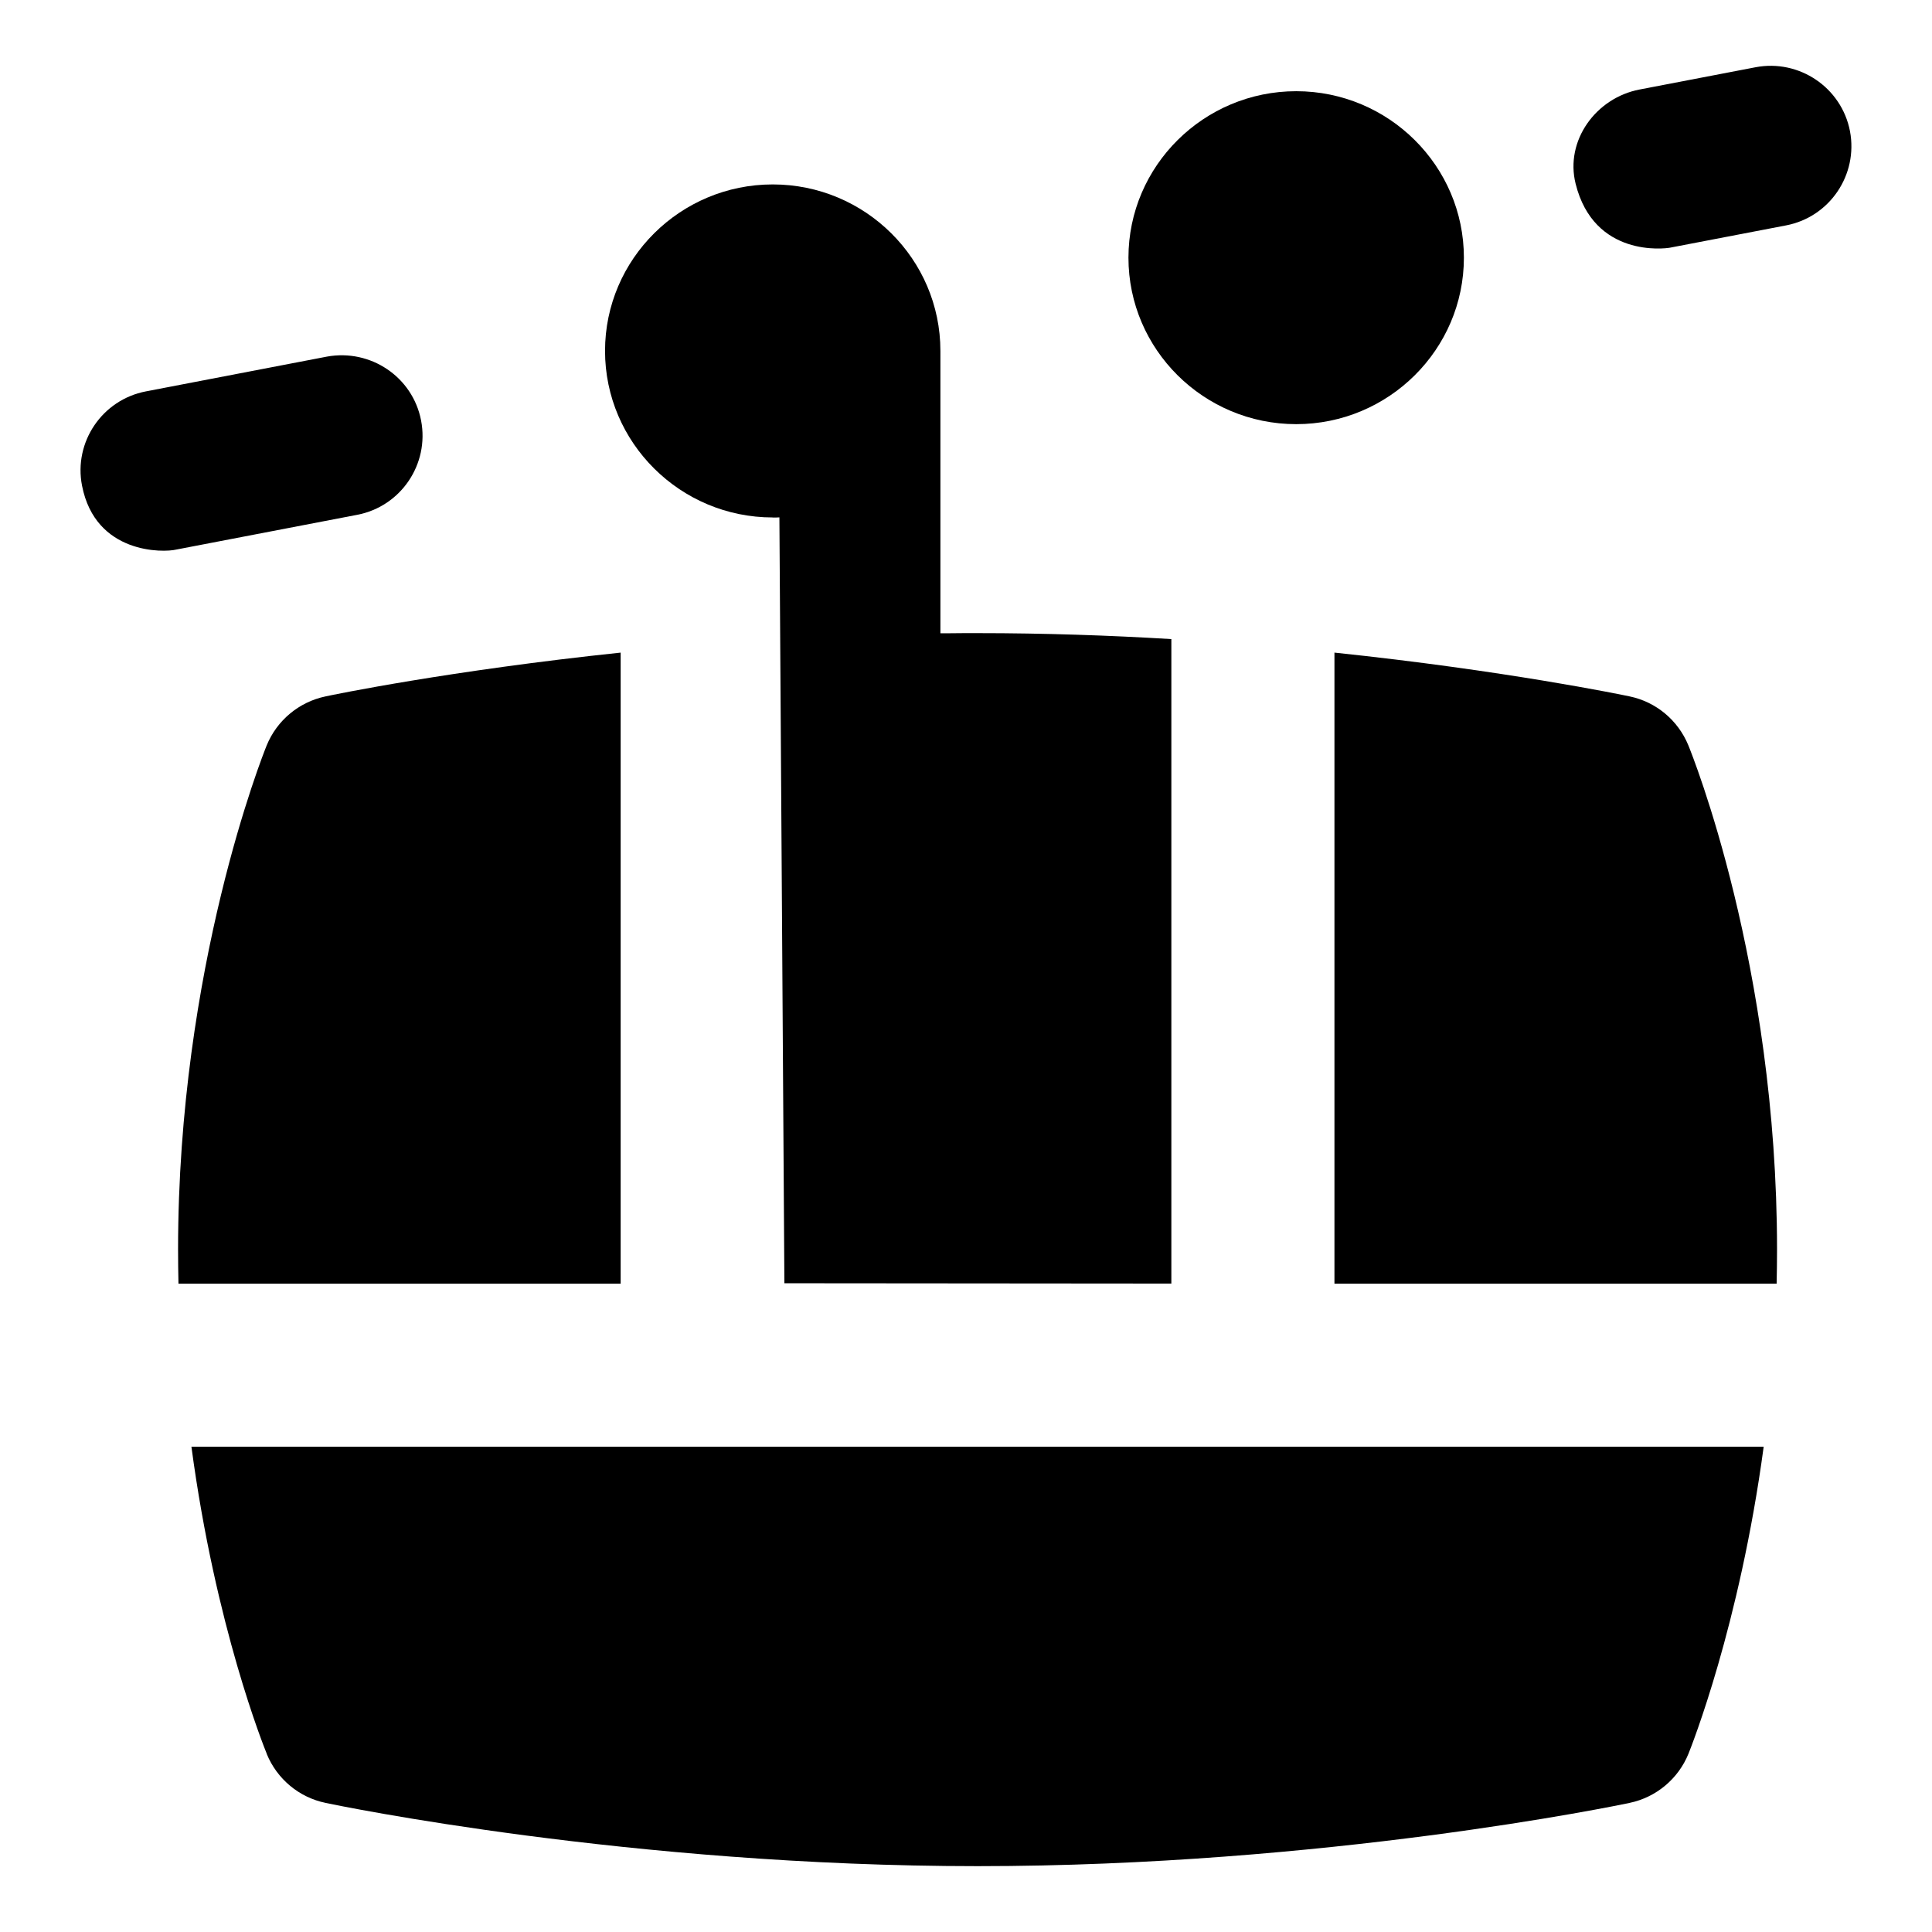 <?xml version="1.0" encoding="UTF-8"?>
<svg xmlns="http://www.w3.org/2000/svg" id="Layer_1" data-name="Layer 1" viewBox="0 0 24 24">
  <path d="M20.244,8.651c-.095-.02-1.545-.321-3.667-.544v7.839h5.493c.003-.139,.005-.28,.005-.422,0-3.538-1.057-6.156-1.102-6.266-.128-.311-.401-.539-.729-.607Z"/>
  <path d="M3.314,21.789c.128,.311,.401,.539,.73,.607,.153,.033,3.794,.786,8.1,.786s7.947-.753,8.1-.786c.329-.069,.604-.298,.731-.611,.033-.083,.634-1.587,.934-3.813H2.378c.299,2.238,.903,3.734,.937,3.817Z"/>
  <path d="M7.71,8.107c-2.119,.223-3.571,.523-3.666,.544-.33,.069-.605,.298-.732,.611-.045,.111-1.1,2.754-1.1,6.262,0,.142,.002,.283,.005,.422H7.71v-7.838Z"/>
  <path d="M9.599,6.429c.028,0,.056,0,.083-.002l.062,9.514,4.807,.004V7.939c-.764-.046-1.573-.074-2.407-.074-.129,0-.258,0-.386,.002h-.076v-3.482s0-.009,0-.013c0-.004,0-.008,0-.013,0-1.141-.935-2.068-2.083-2.068s-2.083,.928-2.083,2.068,.935,2.069,2.083,2.069Z"/>
  <path d="M16.102,5.269c1.148,0,2.083-.928,2.083-2.068s-.935-2.068-2.083-2.068-2.084,.928-2.084,2.068,.935,2.068,2.084,2.068Z"/>
  <path d="M22.981,1.629c-.105-.543-.632-.896-1.171-.794l-1.443,.277c-.543,.104-.928,.636-.794,1.171,.229,.917,1.107,.806,1.171,.794l1.443-.277c.543-.104,.897-.629,.794-1.171Z"/>
  <path d="M5.231,5.224c-.104-.542-.628-.893-1.17-.794l-2.249,.432c-.542,.104-.899,.629-.793,1.171,.167,.856,1.016,.832,1.17,.794l2.249-.432c.542-.104,.897-.629,.793-1.171Z"/>
</svg>
